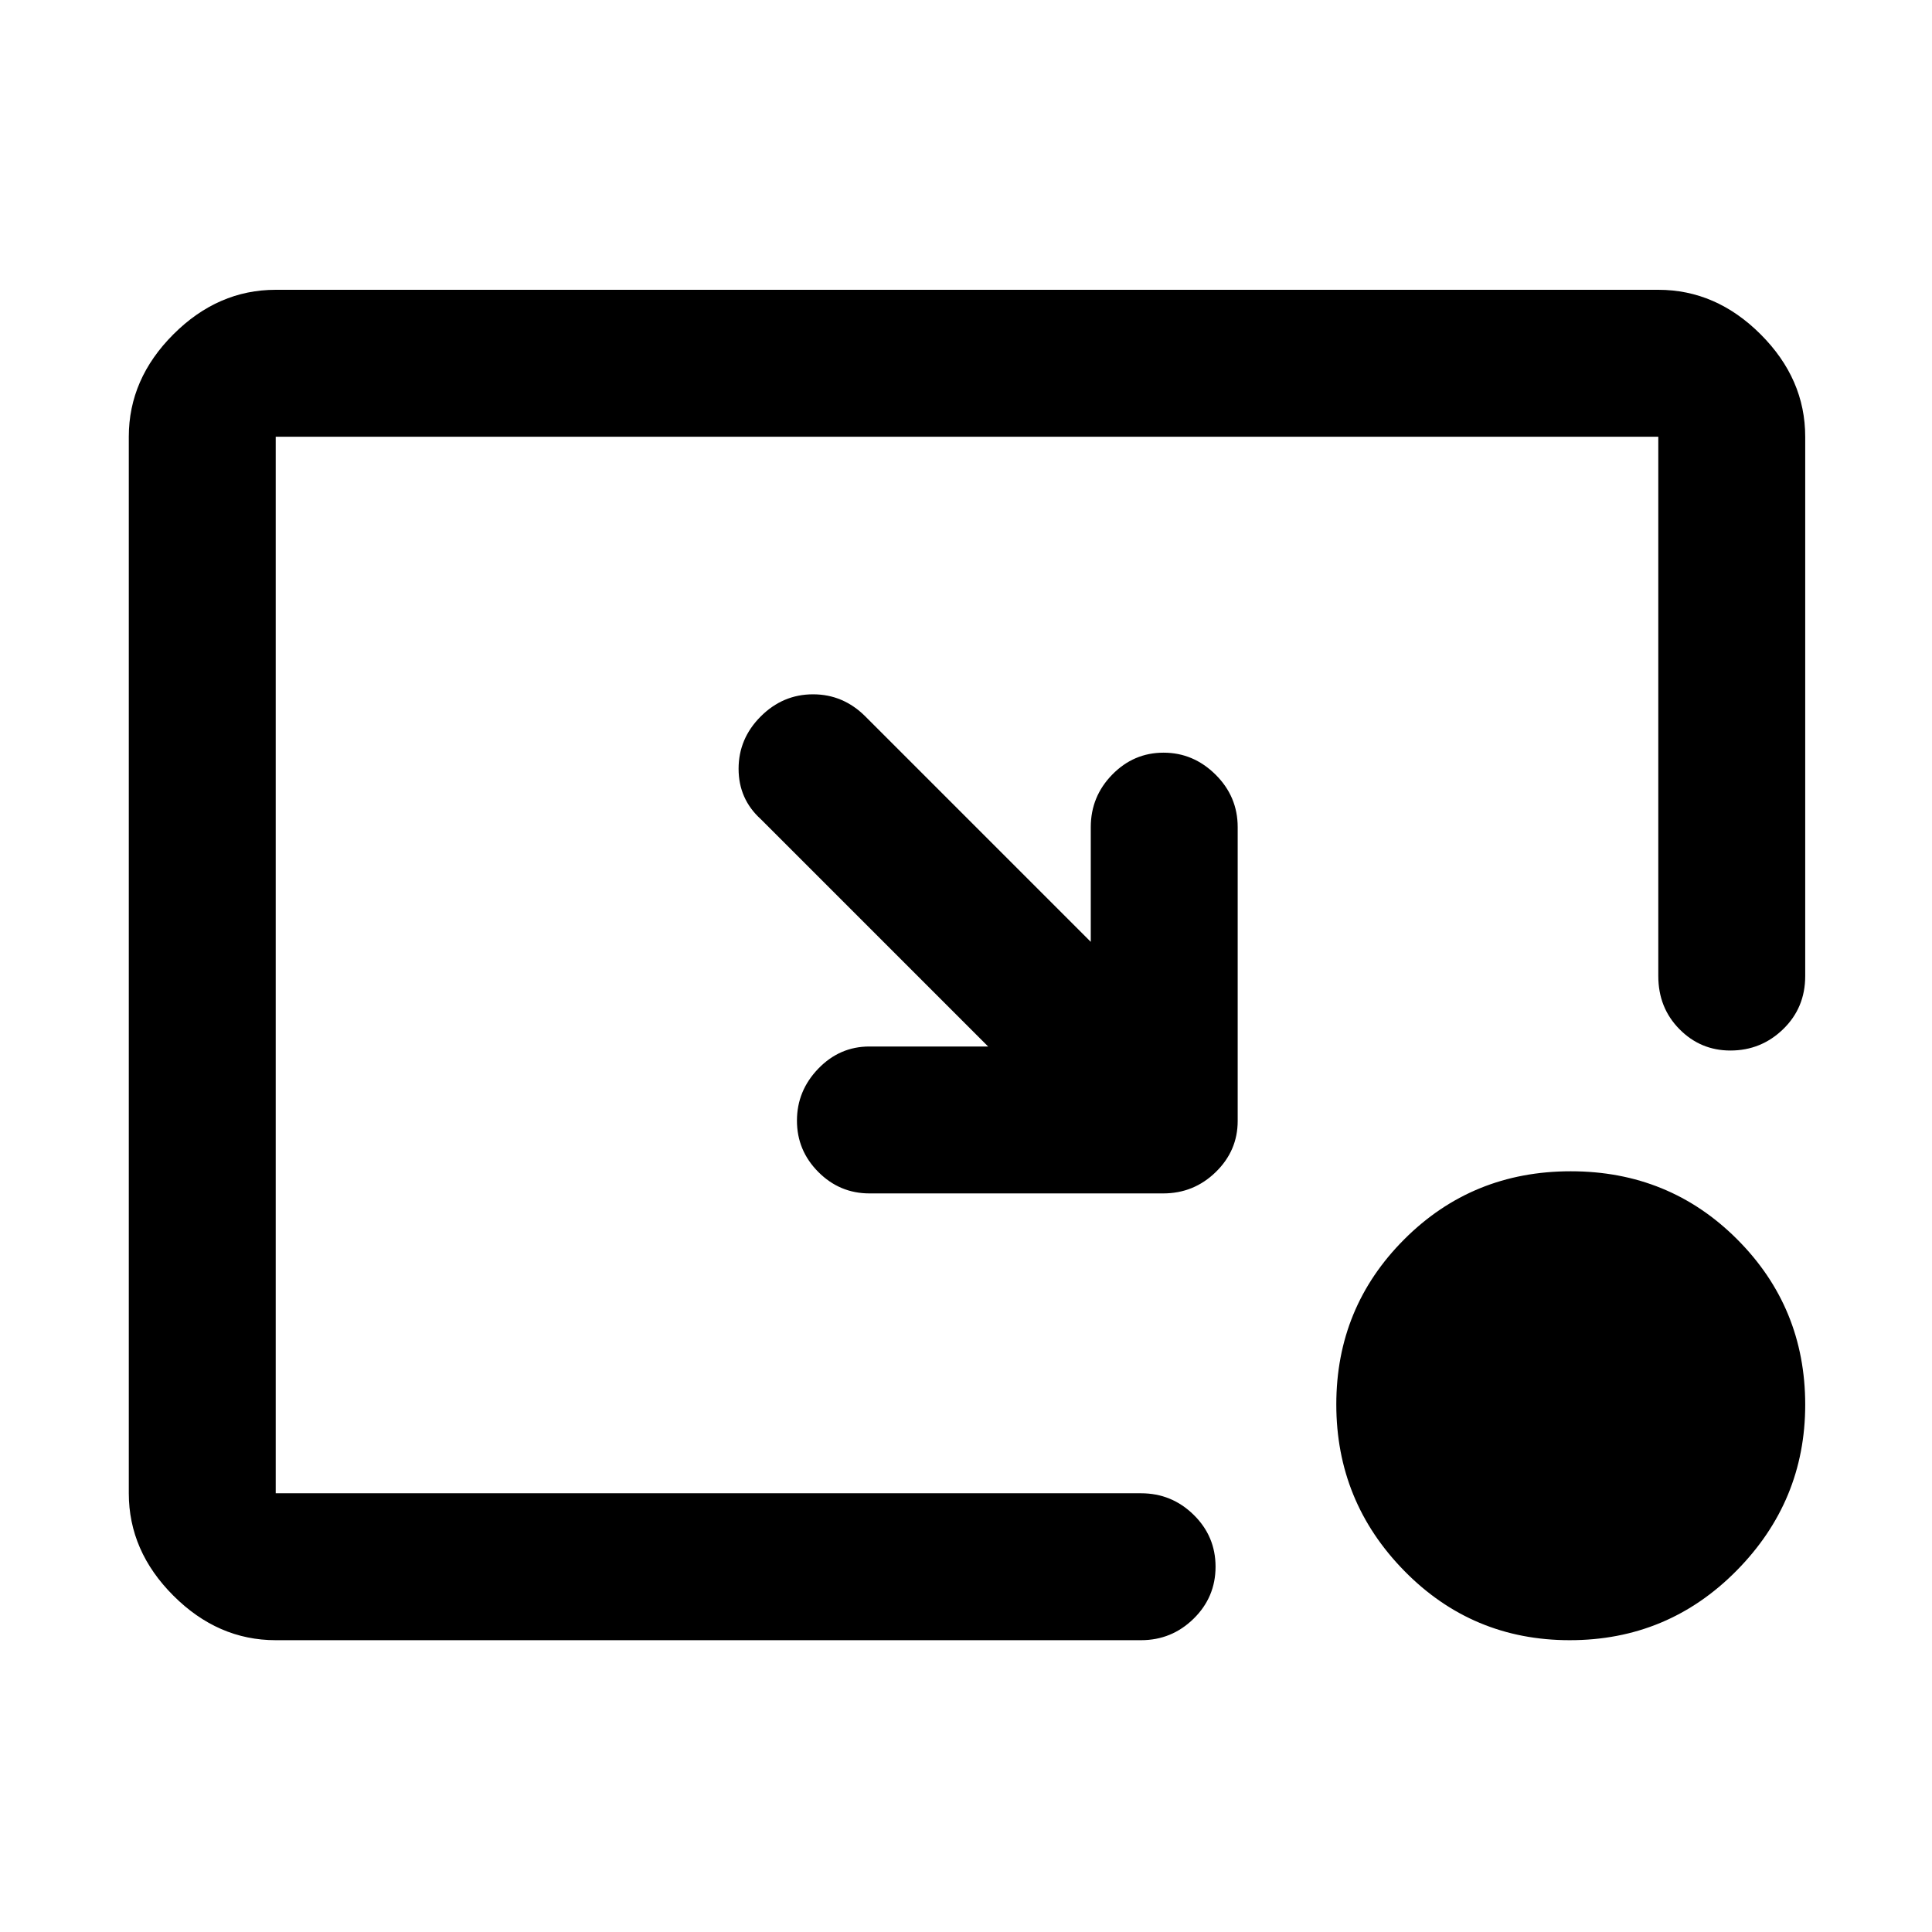 <svg xmlns="http://www.w3.org/2000/svg" height="48" viewBox="0 -960 960 960" width="48"><path d="M491-440 378-553q-11-10-11-25t11-26q11-11 26-11t26 11l112 112v-57q0-15.2 10.66-26.1 10.66-10.9 25.5-10.9T604-575.1q11 10.9 11 26.1v146q0 14.77-10.9 25.39Q593.2-367 578-367H432q-14.77 0-25.39-10.66Q396-388.32 396-403.16T406.61-429q10.62-11 25.39-11h59Zm289 295q-48.42 0-82.21-34.44Q664-213.88 664-262.15q0-48.27 33.79-82.06T780.5-378q48.92 0 82.71 33.83Q897-310.33 897-262q0 47.92-34.12 82.46Q828.75-145 780-145Zm-643 0q-28.72 0-50.86-22.14Q64-189.27 64-218v-525q0-28.72 22.14-50.86T137-816h687q28.72 0 50.86 22.14T897-743v268q0 15.75-10.95 26.37Q875.1-438 859.82-438q-14.85 0-25.33-10.63Q824-459.25 824-475v-268H137v525h430q15.2 0 26.1 10.68 10.9 10.67 10.9 25.81 0 15.14-10.9 25.83Q582.2-145 567-145H137Z"/></svg>